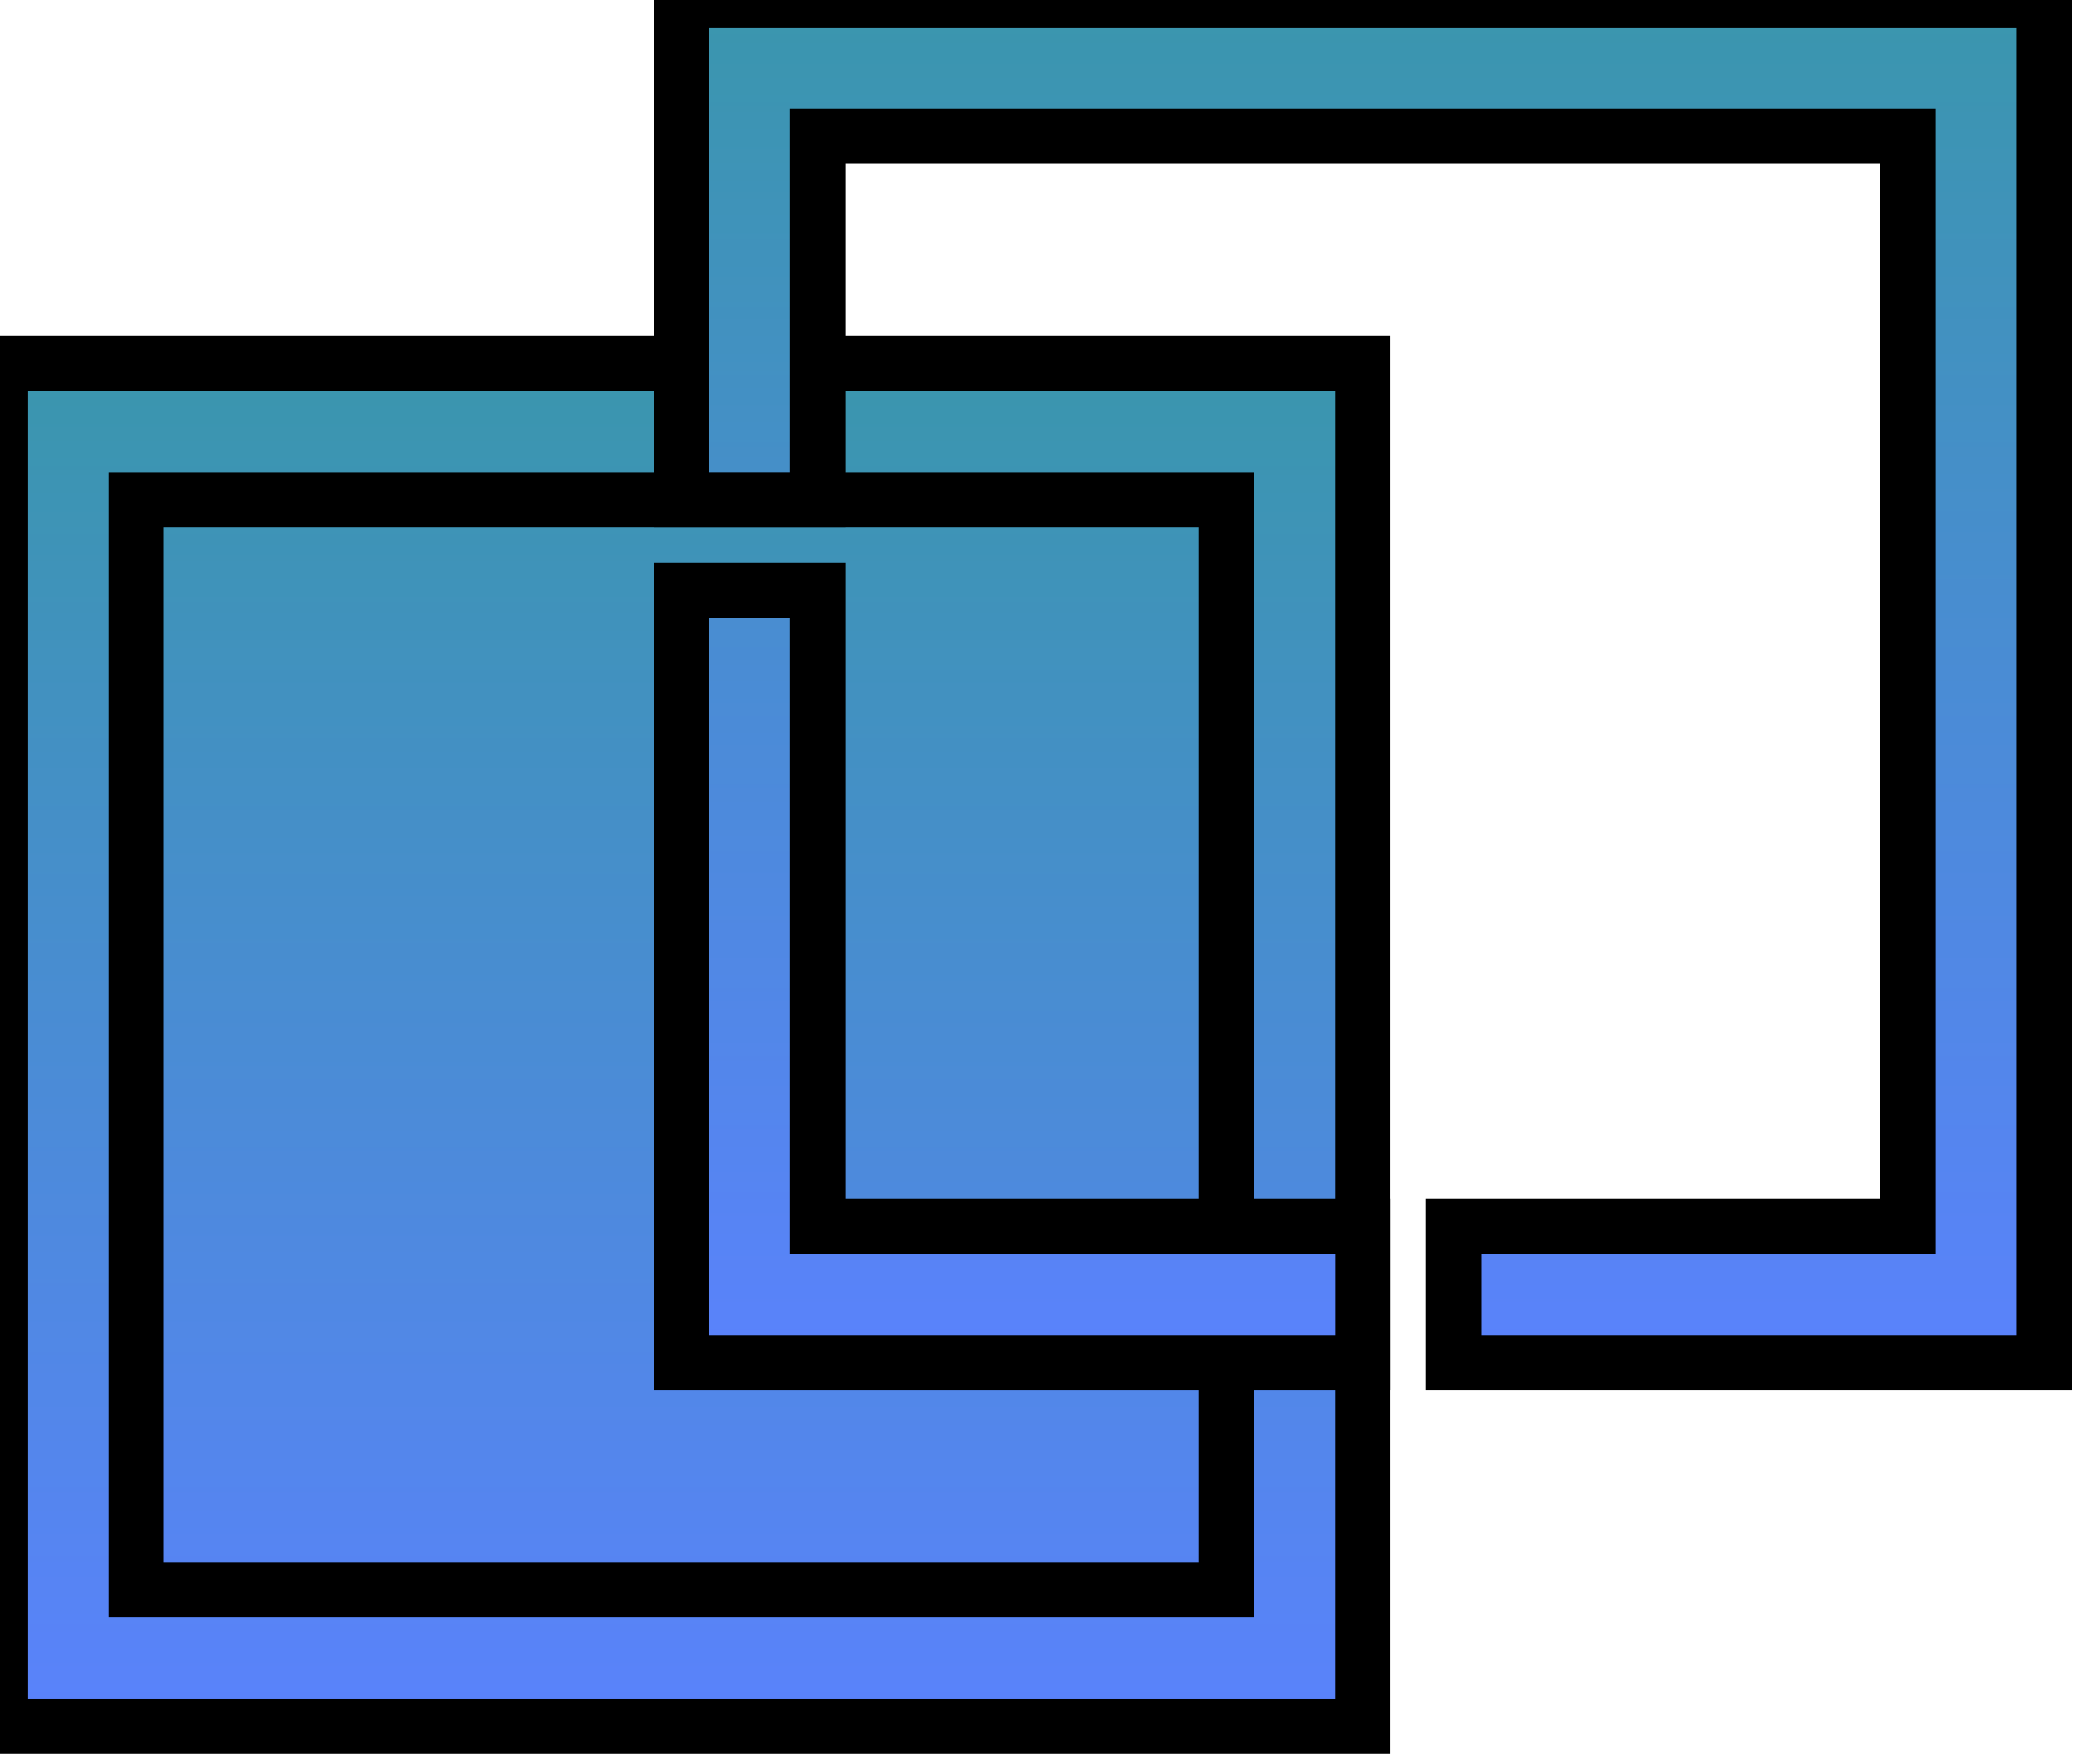 <svg width="38" height="32" viewBox="0 0 38 32" fill="none" xmlns="http://www.w3.org/2000/svg">
<path d="M22.247 9.064H2.472V28.838H22.247V9.064ZM0 6.592V31.31H24.718V6.592H0Z" fill="url(#paint0_linear_2_25181)"/>
<path d="M22.247 9.064H2.472V28.838H22.247V9.064ZM0 6.592V31.31H24.718V6.592H0Z" stroke="black"/>
<path d="M34.606 2.472H14.831V9.063H12.359V2.472V0H14.831H34.606H37.078V2.472V22.247V24.718H34.606H26.366V22.247H34.606V2.472ZM24.719 22.247H14.831V10.711H12.359V22.247V24.718H14.831H24.719V22.247Z" fill="url(#paint1_linear_2_25181)"/>
<path d="M34.606 2.472H14.831V9.063H12.359V2.472V0H14.831H34.606H37.078V2.472V22.247V24.718H34.606H26.366V22.247H34.606V2.472ZM24.719 22.247H14.831V10.711H12.359V22.247V24.718H14.831H24.719V22.247Z" stroke="black"/>
<defs>
<linearGradient id="paint0_linear_2_25181" x1="12.359" y1="6.592" x2="12.359" y2="31.31" gradientUnits="userSpaceOnUse">
<stop stop-color="#3A96AD"/>
<stop offset="1" stop-color="#5A82FC"/>
</linearGradient>
<linearGradient id="paint1_linear_2_25181" x1="24.719" y1="0" x2="24.719" y2="24.718" gradientUnits="userSpaceOnUse">
<stop stop-color="#3A96AD"/>
<stop offset="1" stop-color="#5A82FC"/>
</linearGradient>
</defs>
</svg>
